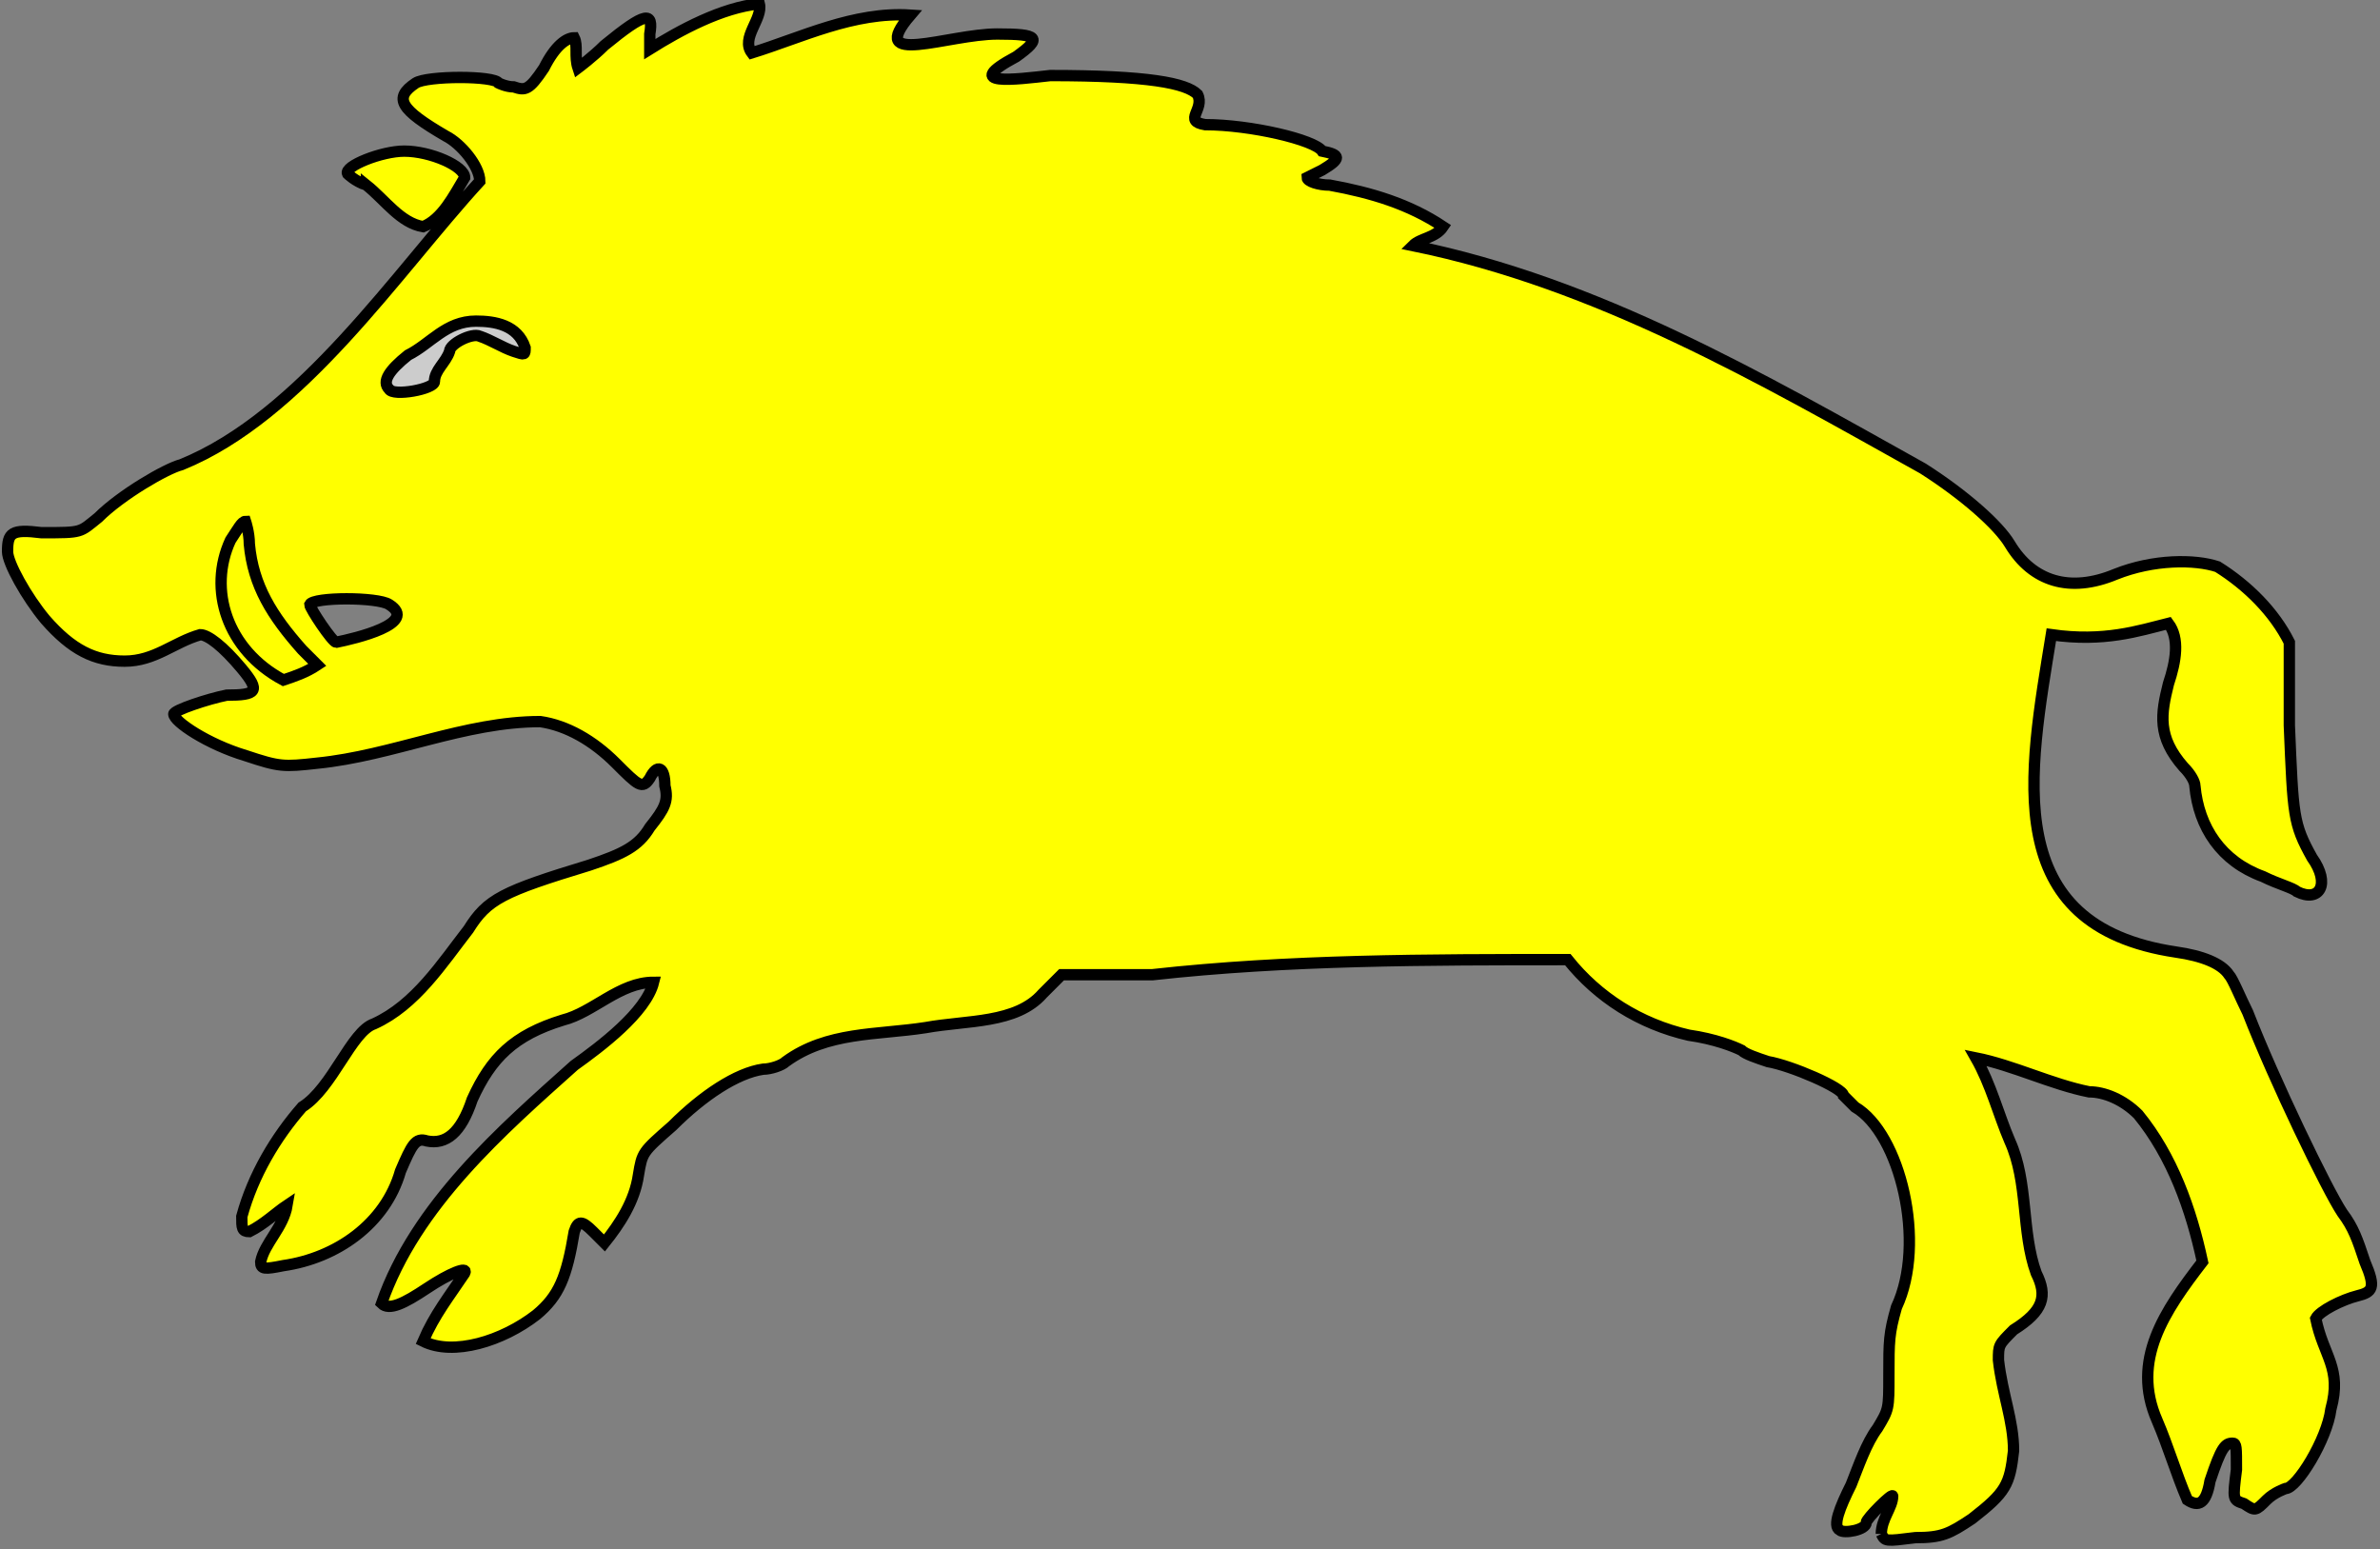 <?xml version="1.0" encoding="UTF-8" standalone="no"?>
<svg xmlns:dc="http://purl.org/dc/elements/1.1/"
                xmlns:cc="http://creativecommons.org/ns#"
                xmlns:rdf="http://www.w3.org/1999/02/22-rdf-syntax-ns#"
                xmlns:svg="http://www.w3.org/2000/svg"
                xmlns="http://www.w3.org/2000/svg"
                width="630"
                height="410"
                version="1.1" >
  <rect width="100%" height="100%" fill="#808080" stroke="none"/>
<g style="fill:#ffff00;fill-opacity:1;fill-rule:evenodd;stroke:#000000;stroke-width:3;stroke-linecap:butt;stroke-linejoin:miter;stroke-miterlimit:4;stroke-opacity:1;stroke-dasharray:none" id="body">
      <path stroke="inherit" stroke-width="3" d="m 97,49 c -3,-1 -5,-3 -5,-3 -1,-2 9,-6 15,-6 7,0 16,4 16,7 -3,5 -6,11 -11,13 -6,-1 -10,-7 -15,-11 z m 401,357 c 0,-4 3,-7 3,-10 0,-1 -7,6 -7,7 0,2 -6,3 -7,2 -2,-1 0,-6 3,-12 2,-5 4,-11 7,-15 3,-5 3,-5 3,-14 0,-9 0,-11 2,-18 8,-17 1,-46 -11,-53 -2,-2 -3,-3 -3,-3 0,-2 -14,-8 -20,-9 -3,-1 -6,-2 -7,-3 -2,-1 -7,-3 -14,-4 -13,-3 -24,-10 -32,-20 -37,0 -74,0 -110,4 l -24,0 -5,5 c -7,8 -20,7 -31,9 -13,2 -26,1 -37,9 -1,1 -4,2 -6,2 -7,1 -16,7 -24,15 -8,7 -8,7 -9,13 -1,7 -5,13 -9,18 l -3,-3 c -3,-3 -4,-3 -5,0 -2,12 -4,17 -10,22 -9,7 -22,11 -30,7 3,-7 7,-12 11,-18 1,-2 -4,0 -10,4 -6,4 -10,6 -12,4 9,-26 32,-46 51,-63 7,-5 19,-14 21,-22 -9,0 -16,8 -24,10 -13,4 -19,10 -24,21 -3,9 -7,12 -12,11 -3,-1 -4,1 -7,8 -4,14 -17,23 -31,25 -5,1 -6,1 -6,-1 1,-5 6,-9 7,-15 -3,2 -6,5 -10,7 -2,0 -2,-1 -2,-4 3,-11 9,-21 16,-29 8,-5 13,-20 19,-22 11,-5 18,-16 25,-25 5,-8 9,-10 32,-17 9,-3 13,-5 16,-10 4,-5 5,-7 4,-11 0,-5 -2,-6 -4,-2 -2,3 -3,2 -9,-4 -6,-6 -13,-10 -20,-11 -20,0 -39,9 -59,11 -9,1 -10,1 -19,-2 -10,-3 -19,-9 -19,-11 0,-1 9,-4 14,-5 8,0 9,-1 4,-7 -5,-6 -9,-9 -11,-9 -7,2 -12,7 -20,7 -8,0 -14,-3 -21,-11 -5,-6 -10,-15 -10,-18 0,-5 1,-6 9,-5 11,0 10,0 15,-4 6,-6 18,-13 22,-14 32,-13 57,-51 79,-75 0,-4 -5,-10 -9,-12 -12,-7 -14,-10 -8,-14 3,-2 21,-2 22,0 0,0 2,1 4,1 3,1 4,1 8,-5 3,-6 6,-8 8,-8 1,2 0,5 1,8 0,0 4,-3 7,-6 11,-9 13,-9 12,-3 l 0,4 c 8,-5 19,-11 29,-12 1,4 -5,9 -2,13 13,-4 27,-11 42,-10 -12,14 10,5 23,5 11,0 12,1 5,6 -15,8 0,6 9,5 26,0 36,2 39,5 2,4 -4,7 2,8 12,0 29,4 31,7 5,1 5,2 0,5 -2,1 -4,2 -4,2 0,1 3,2 6,2 11,2 21,5 30,11 -2,3 -6,3 -8,5 49,10 92,35 135,59 11,7 20,15 23,20 6,10 16,13 28,8 10,-4 21,-4 27,-2 8,5 15,12 19,20 l 0,22 c 1,24 1,26 6,35 5,7 2,12 -4,9 -1,-1 -5,-2 -9,-4 -11,-4 -17,-13 -18,-24 0,-1 -1,-3 -3,-5 -7,-8 -6,-14 -4,-22 2,-6 3,-12 0,-16 -8,2 -17,5 -31,3 -6,37 -14,77 33,84 7,1 12,3 14,6 1,1 3,6 5,10 7,18 21,47 25,53 3,4 4,7 6,13 3,7 2,8 -2,9 -4,1 -10,4 -11,6 2,10 7,13 4,24 -1,8 -9,21 -12,21 0,0 -3,1 -5,3 -3,3 -3,3 -6,1 -3,-1 -3,-1 -2,-9 0,-6 0,-7 -1,-7 -2,0 -3,1 -6,10 -1,6 -3,7 -6,5 -3,-7 -5,-14 -8,-21 -7,-16 2,-29 12,-42 -3,-14 -8,-28 -17,-39 -4,-4 -9,-6 -13,-6 -10,-2 -20,-7 -30,-9 4,7 6,15 9,22 5,11 3,24 7,35 3,6 2,10 -6,15 -4,4 -4,4 -4,8 1,9 4,16 4,24 -1,9 -2,11 -11,18 -6,4 -8,5 -15,5 -8,1 -8,1 -9,-1 z M 103,160 c -3,-2 -20,-2 -21,0 0,1 6,10 7,10 5,-1 22,-5 14,-10 z" />
      <path fill="#cccccc" d="m 115,101 c 0,-3 3,-5 4,-8 0,-2 6,-5 8,-4 3,1 6,3 9,4 3,1 3,1 3,-1 -2,-6 -8,-7 -13,-7 -8,0 -12,6 -18,9 -5,4 -7,7 -5,9 1,2 12,0 12,-2 z" />
      </g>
<g  style="fill:#ffff00;fill-opacity:1;fill-rule:evenodd;stroke:#000000;stroke-width:3;stroke-linecap:butt;stroke-linejoin:miter;stroke-miterlimit:4;stroke-opacity:1;stroke-dasharray:none" id="armed">
        <path d="m 84,176 c 0,0 -2,-2 -4,-4 -8,-9 -13,-17 -14,-28 0,-3 -1,-6 -1,-6 -1,0 -2,2 -4,5 -6,13 -1,29 14,37 3,-1 6,-2 9,-4 z" />
      </g></svg>

